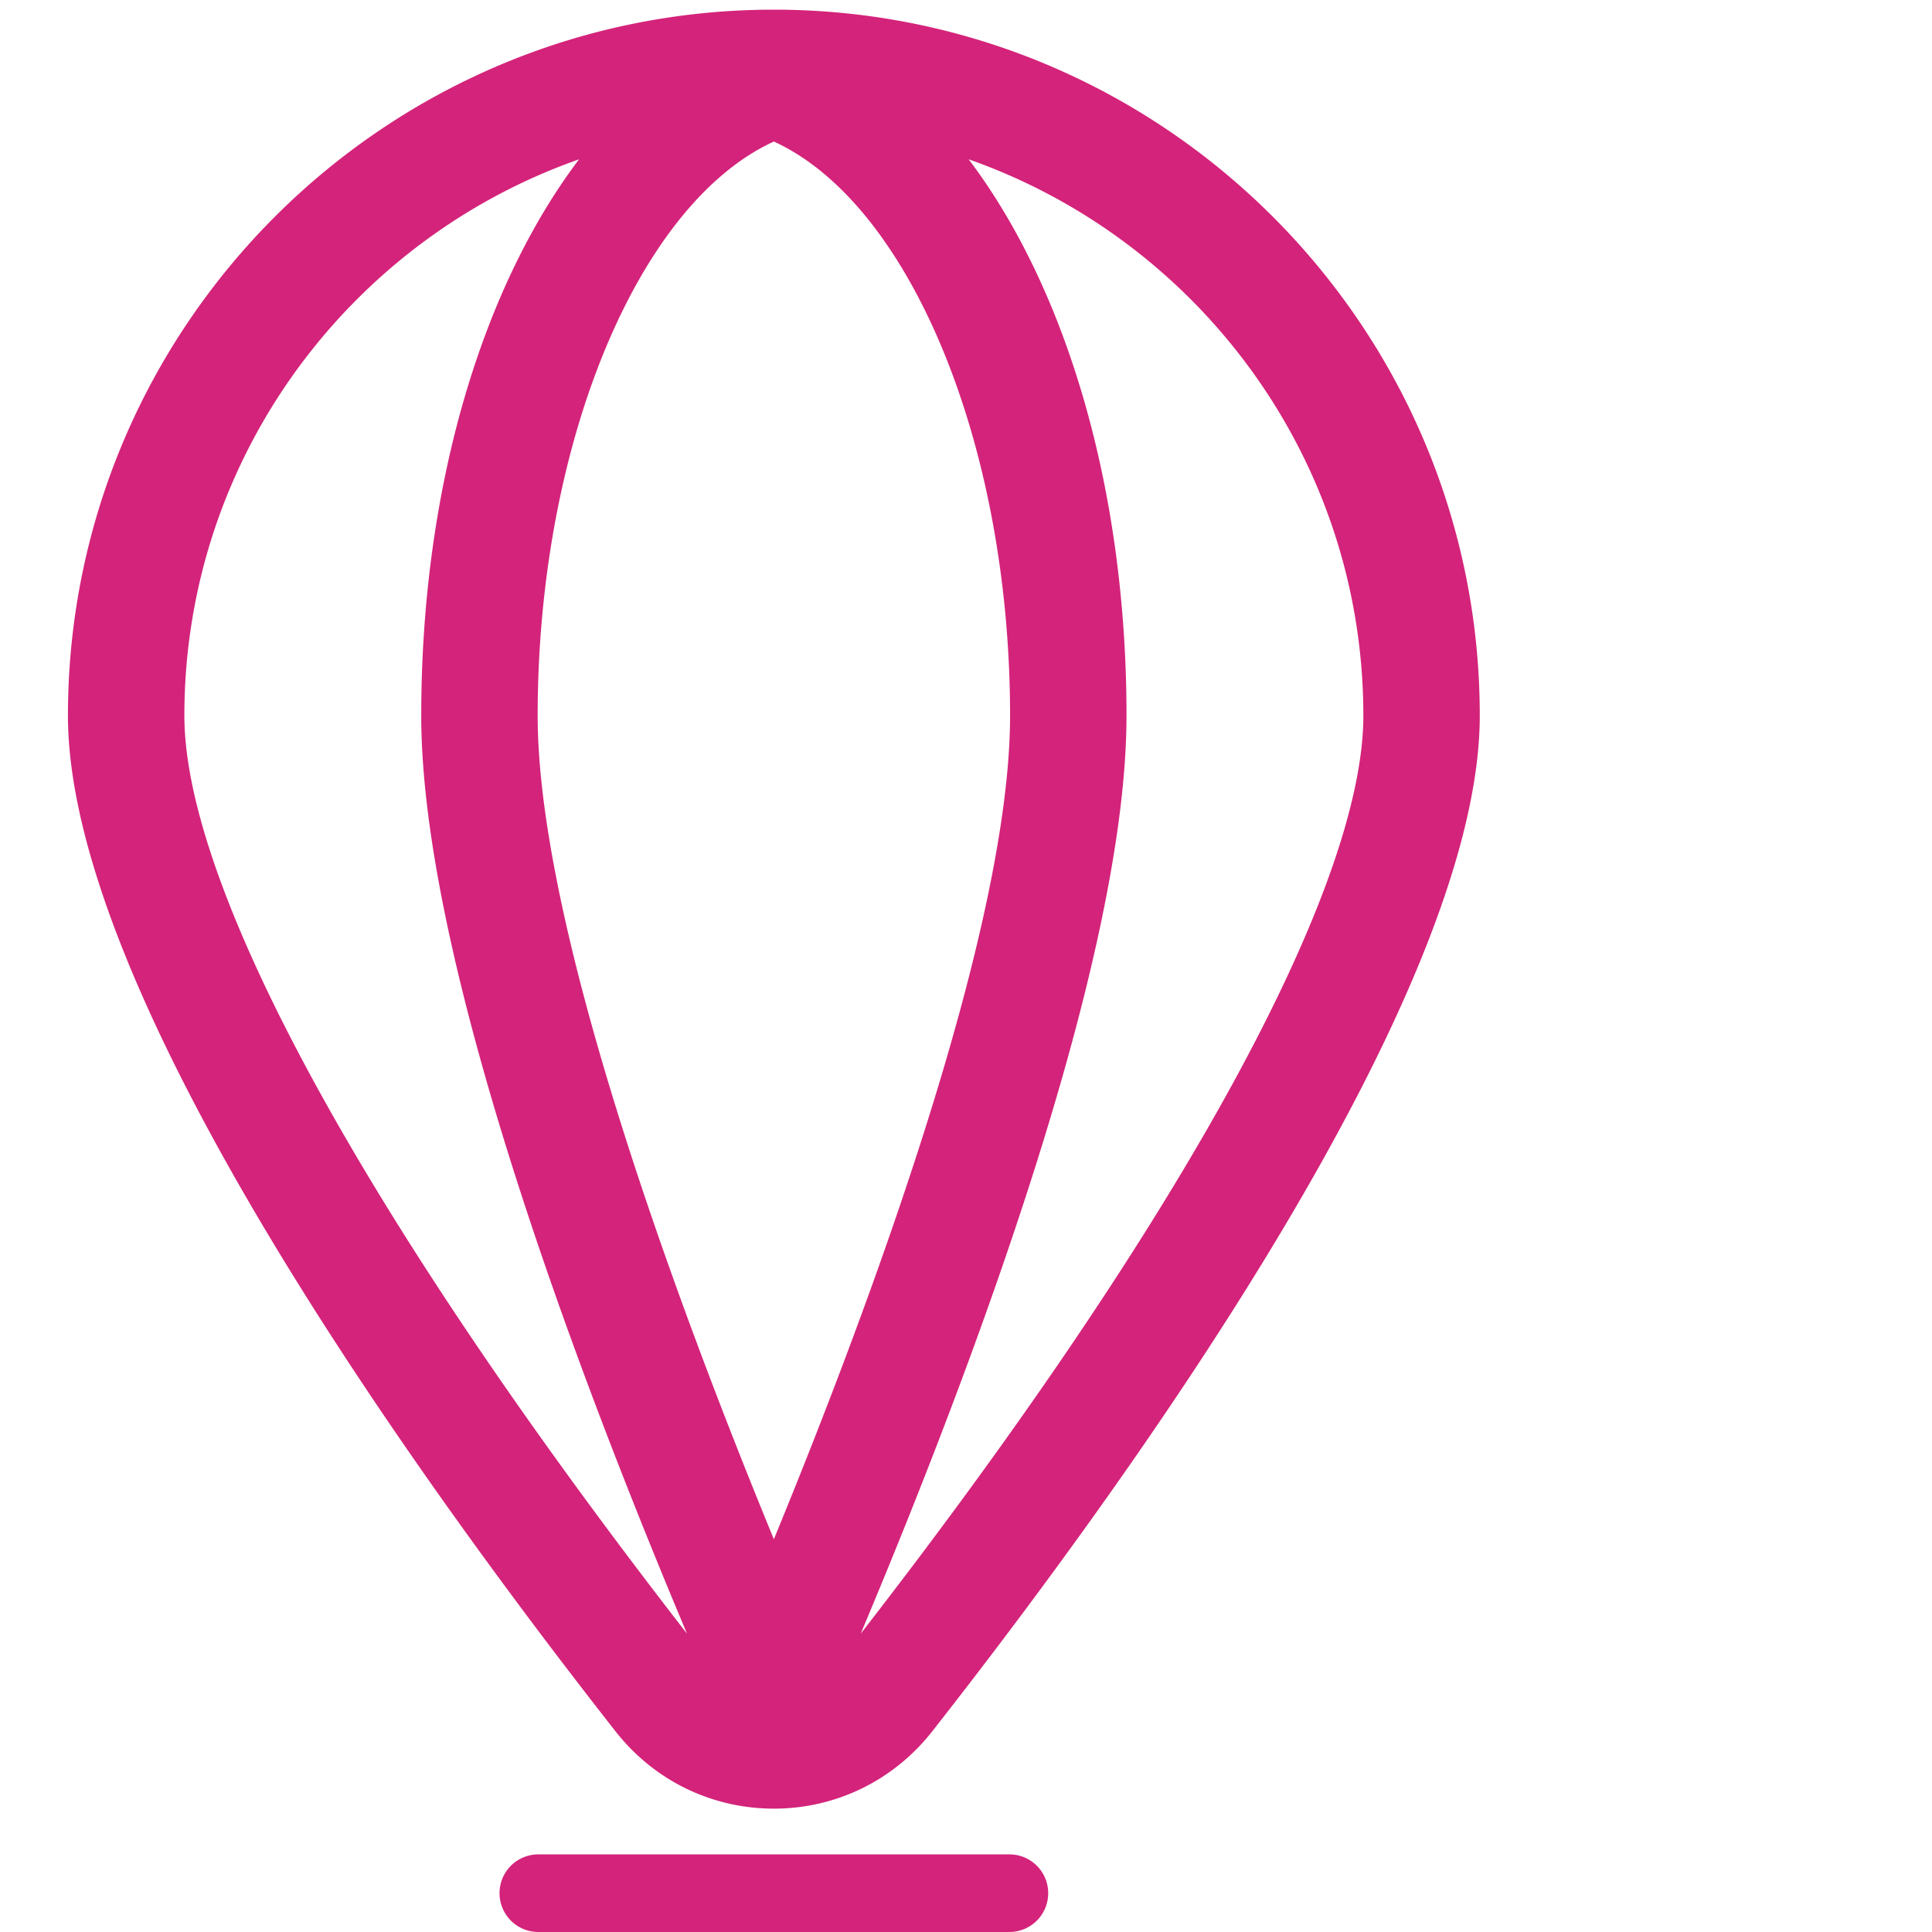 <?xml version="1.0" standalone="no"?><!DOCTYPE svg PUBLIC "-//W3C//DTD SVG 1.1//EN" "http://www.w3.org/Graphics/SVG/1.1/DTD/svg11.dtd"><svg t="1607690400472" class="icon" viewBox="0 0 1024 1024" version="1.1" xmlns="http://www.w3.org/2000/svg" p-id="24607" xmlns:xlink="http://www.w3.org/1999/xlink" width="32" height="32"><defs><style type="text/css">@font-face { font-family: uc-nexus-iconfont; src: url("chrome-extension://pogijhnlcfmcppgimcaccdkmbedjkmhi/res/font_9qmmi8b8jsxxbt9.woff") format("woff"), url("chrome-extension://pogijhnlcfmcppgimcaccdkmbedjkmhi/res/font_9qmmi8b8jsxxbt9.ttf") format("truetype"); }
</style></defs><path d="M534.999 982.861H285.327a20.562 20.562 0 1 0 0 41.134h249.672a20.557 20.557 0 0 0 20.567-20.567 20.552 20.552 0 0 0-20.567-20.567zM410.163 958.618c32.911 0 63.503-14.925 83.942-40.975 108.385-138.173 290.207-391.844 290.207-538.373C784.312 172.964 616.468 5.12 410.163 5.12S36.014 172.964 36.014 379.269c0 146.529 181.832 400.2 290.217 538.373 20.429 26.051 51.021 40.975 83.932 40.975z m0-883.599c72.028 32.942 125.199 160.471 125.199 304.246 0 112.425-73.677 311.26-125.199 436.557-51.512-125.276-125.189-324.111-125.189-436.557 0-143.775 53.161-271.304 125.189-304.246z m312.443 304.251c0 91.571-96.963 268.442-266.414 486.615 59.387-141.046 140.877-358.047 140.877-486.615 0-119.91-31.887-226.422-83.651-294.83 121.682 42.742 209.188 158.73 209.188 294.83z m-415.693-294.83C255.155 152.847 223.268 259.359 223.268 379.269c0 128.584 81.49 345.59 140.867 486.62-169.467-218.173-266.414-395.044-266.414-486.62 0-136.105 87.511-252.093 209.193-294.83z" fill="#d4237a" p-id="24608"></path></svg>